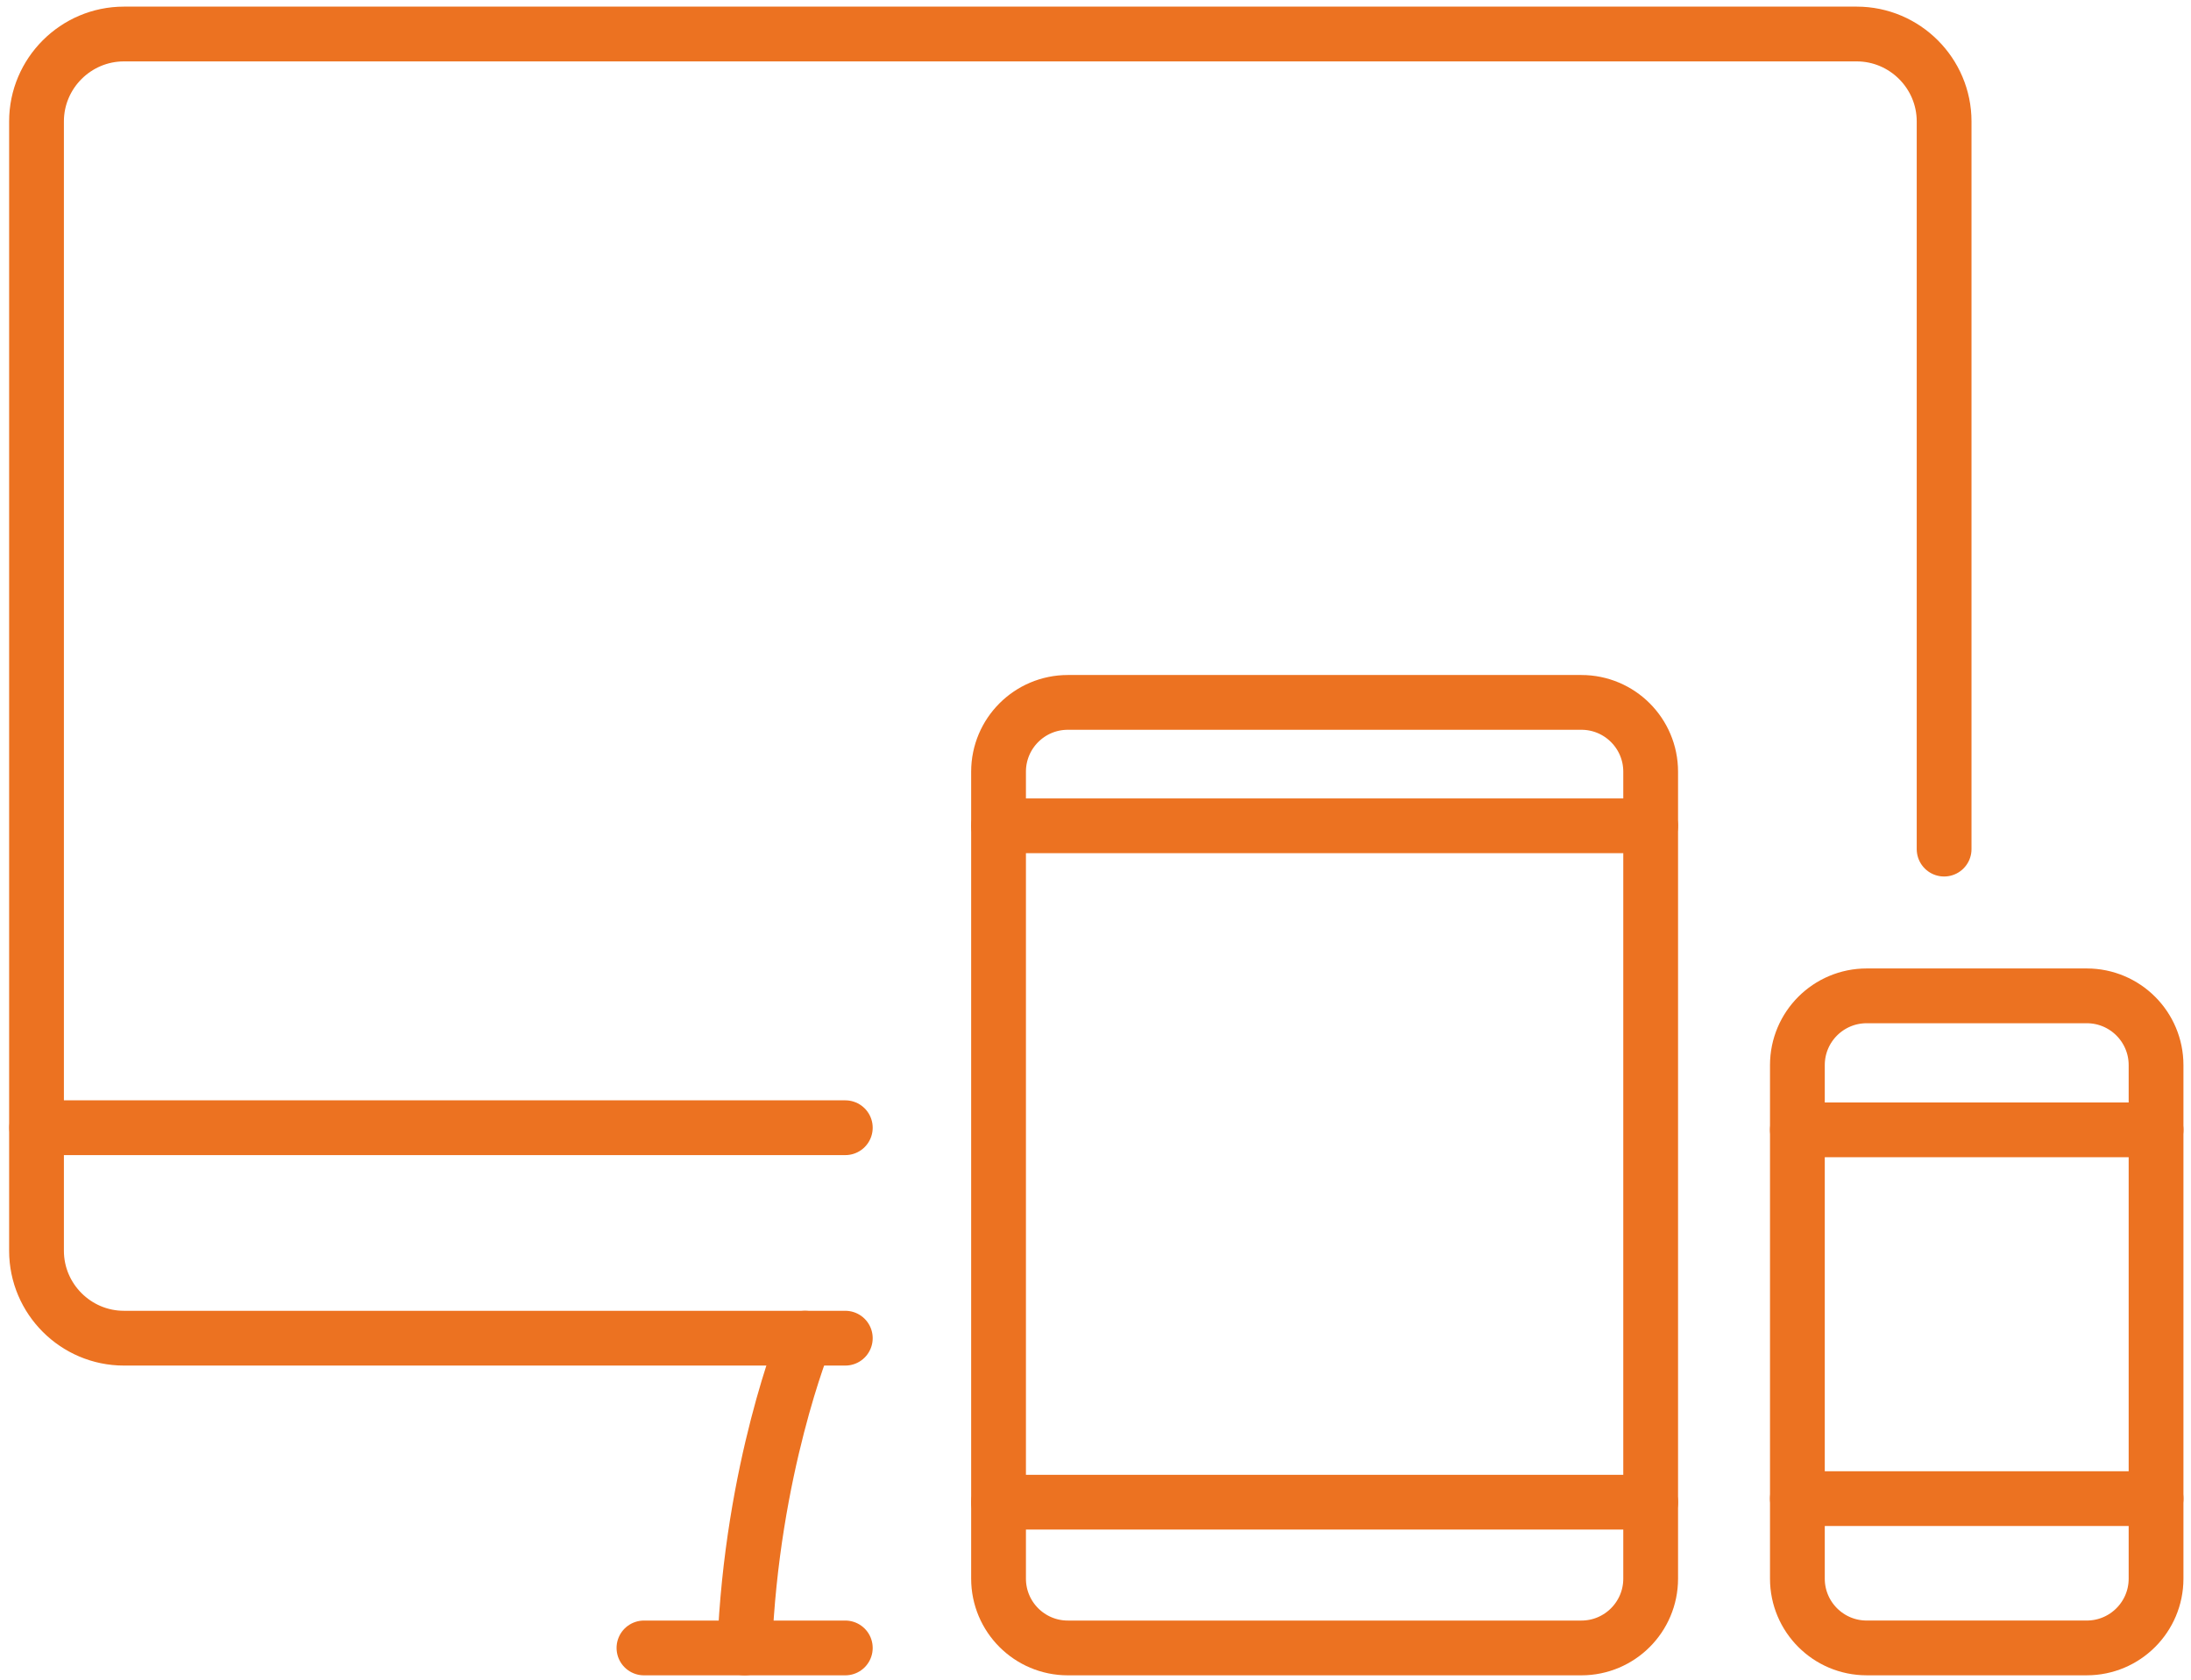 <svg width="120" height="92" viewBox="0 0 120 92" fill="none" xmlns="http://www.w3.org/2000/svg">
<path d="M46.297 73.294H6.786C4.152 73.294 2 71.142 2 68.508V6.648C2 4.014 4.152 1.863 6.786 1.863H101.692C104.326 1.863 106.478 4.014 106.478 6.648V46.507" stroke="#EC7221" stroke-width="3" stroke-miterlimit="10" stroke-linecap="round"/>
<path d="M2.009 61.767H46.297" stroke="#EC7221" stroke-width="3" stroke-miterlimit="10" stroke-linecap="round"/>
<path d="M86.611 38.471H58.485C56.389 38.471 54.69 40.17 54.69 42.266V86.465C54.69 88.561 56.389 90.26 58.485 90.26H86.611C88.707 90.26 90.406 88.561 90.406 86.465V42.266C90.406 40.17 88.707 38.471 86.611 38.471Z" stroke="#EC7221" stroke-width="3" stroke-miterlimit="10" stroke-linecap="round"/>
<path d="M54.69 45.231H90.406" stroke="#EC7221" stroke-width="3" stroke-miterlimit="10" stroke-linecap="round"/>
<path d="M54.69 82.277H90.406" stroke="#EC7221" stroke-width="3" stroke-miterlimit="10" stroke-linecap="round"/>
<path d="M114.291 54.544H102.237C100.141 54.544 98.442 56.242 98.442 58.338V86.465C98.442 88.56 100.141 90.259 102.237 90.259H114.291C116.387 90.259 118.086 88.56 118.086 86.465V58.338C118.086 56.242 116.387 54.544 114.291 54.544Z" stroke="#EC7221" stroke-width="3" stroke-miterlimit="10" stroke-linecap="round"/>
<path d="M98.442 61.883H118.086" stroke="#EC7221" stroke-width="3" stroke-miterlimit="10" stroke-linecap="round"/>
<path d="M98.442 82.081H118.086" stroke="#EC7221" stroke-width="3" stroke-miterlimit="10" stroke-linecap="round"/>
<path d="M35.269 90.26H46.297" stroke="#EC7221" stroke-width="3" stroke-miterlimit="10" stroke-linecap="round"/>
<path d="M44.091 73.294C44.091 73.294 41.171 80.438 40.787 90.26" stroke="#EC7221" stroke-width="3" stroke-miterlimit="10" stroke-linecap="round"/>
</svg>
